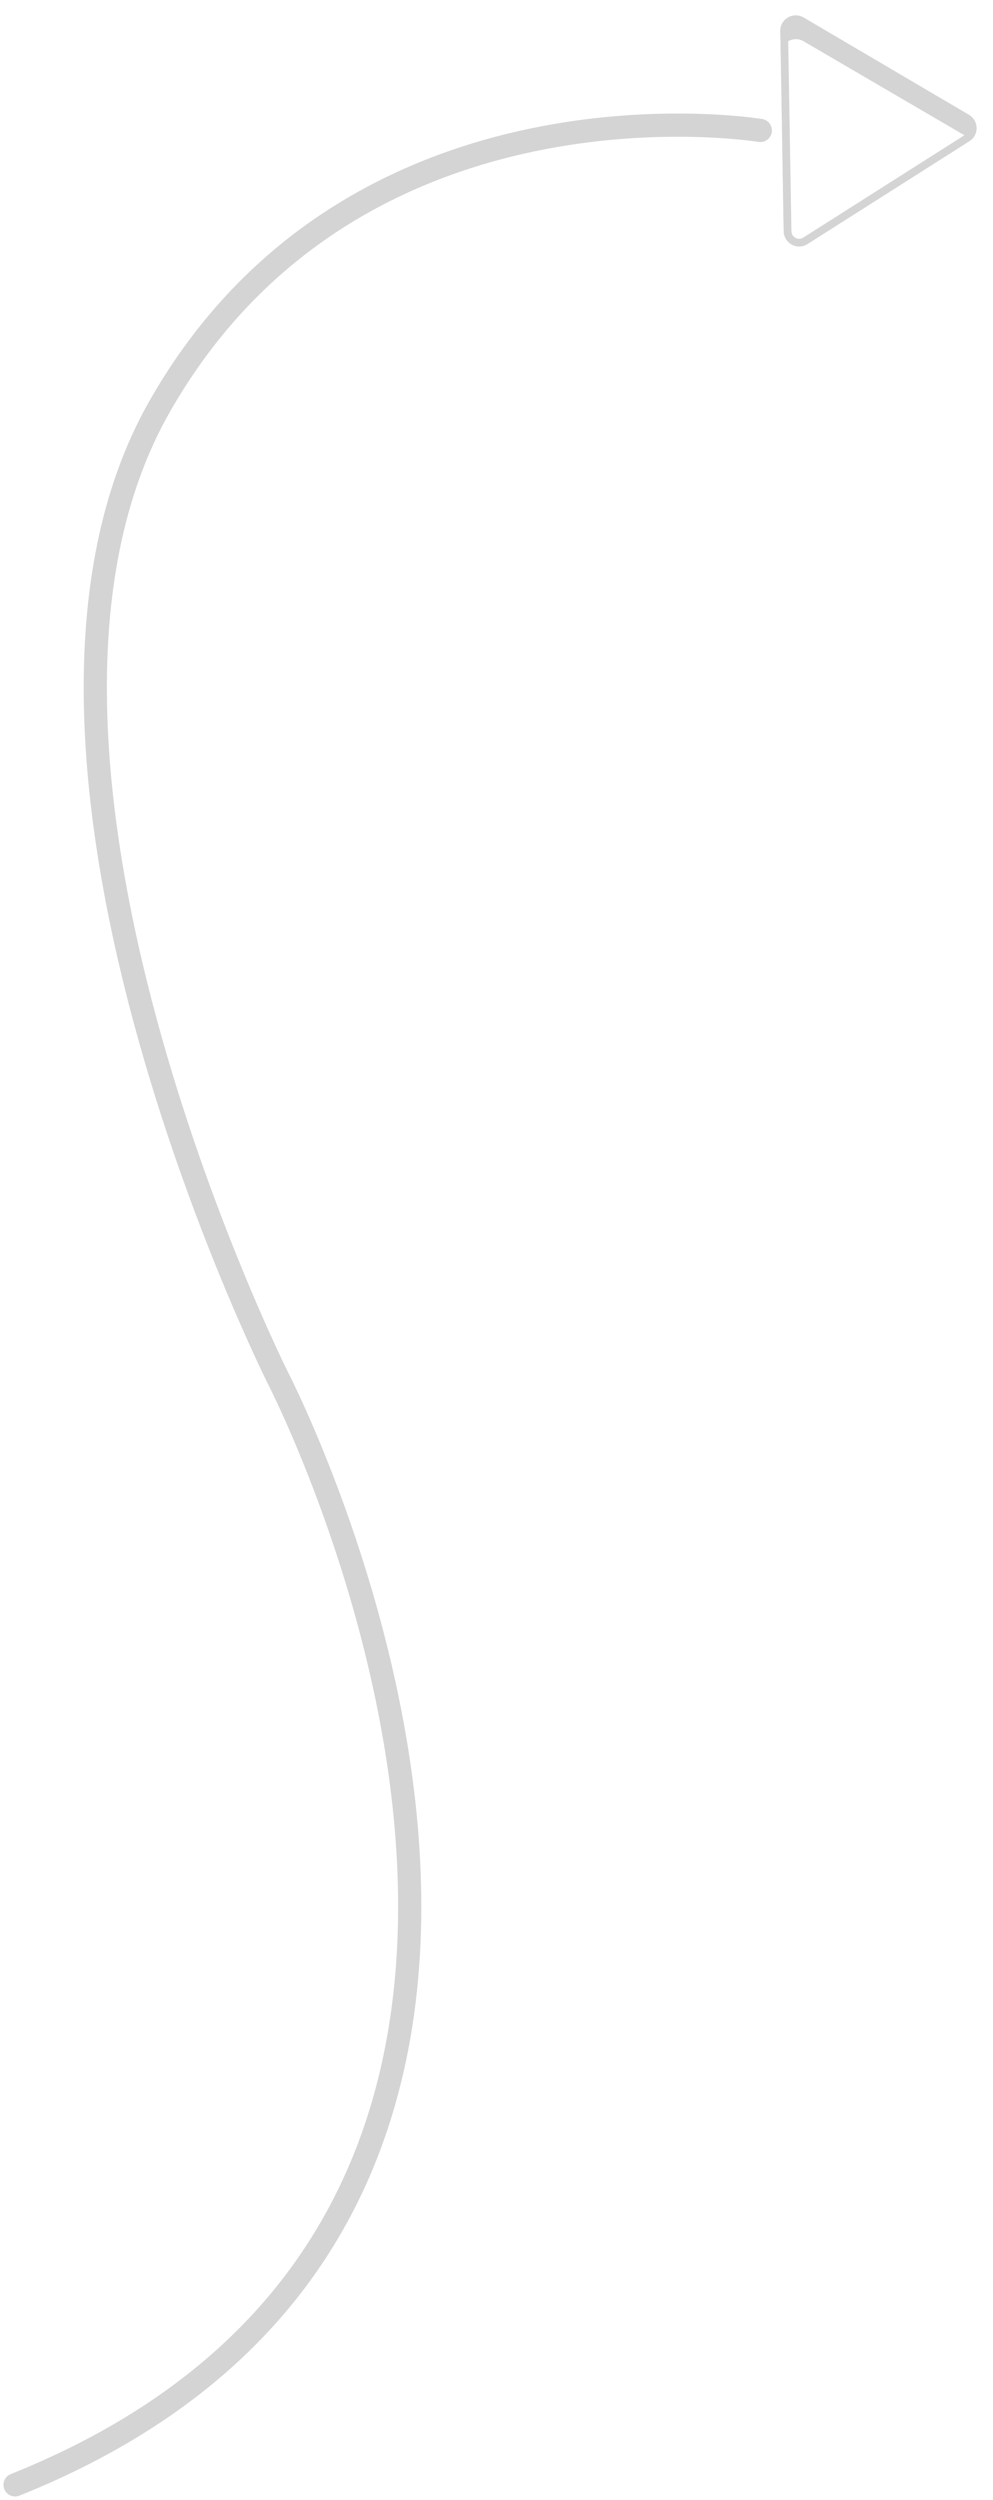 <svg xmlns="http://www.w3.org/2000/svg" xmlns:xlink="http://www.w3.org/1999/xlink" width="128.453" height="323.076" viewBox="0 0 128.453 323.076">
  <defs>
    <filter id="Polygon_1">
      <feOffset dy="3" input="SourceAlpha"/>
      <feGaussianBlur stdDeviation="3" result="blur"/>
      <feFlood flood-opacity="0.161" result="color"/>
      <feComposite operator="out" in="SourceGraphic" in2="blur"/>
      <feComposite operator="in" in="color"/>
      <feComposite operator="in" in2="SourceGraphic"/>
    </filter>
  </defs>
  <g id="Group_7" data-name="Group 7" transform="translate(1.95 0)" opacity="0.302">
    <path id="Path_1" data-name="Path 1" d="M1299.42,15.684s-52.478-8.694-77.742,35.738,15.315,125.431,15.315,125.431,55.648,107.233-33.975,143.1" transform="translate(-1203.017 1.176)" fill="none" stroke="#707070" stroke-linecap="round" stroke-width="3"/>
    <g data-type="innerShadowGroup">
      <g id="Polygon_1-2" data-name="Polygon 1" transform="matrix(0.017, 1, -1, 0.017, 125.928, 0)" fill="#707070">
        <path d="M 29.434 26.5 L 3.566 26.5 C 3.016 26.5 2.527 26.214 2.258 25.734 C 1.989 25.254 1.999 24.687 2.286 24.218 L 15.22 3.053 C 15.495 2.604 15.973 2.335 16.5 2.335 C 17.027 2.335 17.505 2.604 17.78 3.053 L 30.714 24.218 C 31.001 24.687 31.011 25.254 30.742 25.734 C 30.473 26.214 29.984 26.5 29.434 26.5 Z" stroke="none"/>
        <path d="M 16.5 2.835 C 16.331 2.835 15.911 2.882 15.647 3.314 L 2.713 24.479 C 2.437 24.93 2.608 25.336 2.694 25.489 C 2.78 25.643 3.037 26 3.566 26 L 29.434 26 C 29.963 26 30.22 25.643 30.306 25.489 C 30.392 25.336 30.563 24.93 30.287 24.479 L 17.353 3.314 C 17.089 2.882 16.669 2.835 16.5 2.835 M 16.5 1.835 C 17.158 1.835 17.817 2.154 18.207 2.793 L 31.14 23.957 C 31.955 25.29 30.996 27 29.434 27 L 3.566 27 C 2.004 27 1.045 25.29 1.86 23.957 L 14.793 2.793 C 15.183 2.154 15.842 1.835 16.5 1.835 Z" stroke="none"/>
      </g>
      <g transform="matrix(1, 0, 0, 1, -1.95, 0)" filter="url(#Polygon_1)">
        <g id="Polygon_1-3" data-name="Polygon 1" transform="matrix(0.02, 1, -1, 0.02, 127.88, 0)" fill="#fff">
          <path d="M 29.434 26.5 L 3.566 26.5 C 3.016 26.5 2.527 26.214 2.258 25.734 C 1.989 25.254 1.999 24.687 2.286 24.218 L 15.22 3.053 C 15.495 2.604 15.973 2.335 16.5 2.335 C 17.027 2.335 17.505 2.604 17.78 3.053 L 30.714 24.218 C 31.001 24.687 31.011 25.254 30.742 25.734 C 30.473 26.214 29.984 26.5 29.434 26.5 Z" stroke="none"/>
          <path d="M 16.5 2.835 C 16.331 2.835 15.911 2.882 15.647 3.314 L 2.713 24.479 C 2.437 24.93 2.608 25.336 2.694 25.489 C 2.78 25.643 3.037 26 3.566 26 L 29.434 26 C 29.963 26 30.22 25.643 30.306 25.489 C 30.392 25.336 30.563 24.93 30.287 24.479 L 17.353 3.314 C 17.089 2.882 16.669 2.835 16.5 2.835 M 16.5 1.835 C 17.158 1.835 17.817 2.154 18.207 2.793 L 31.14 23.957 C 31.955 25.29 30.996 27 29.434 27 L 3.566 27 C 2.004 27 1.045 25.29 1.86 23.957 L 14.793 2.793 C 15.183 2.154 15.842 1.835 16.5 1.835 Z" stroke="none"/>
        </g>
      </g>
      <g id="Polygon_1-4" data-name="Polygon 1" transform="matrix(0.017, 1, -1, 0.017, 125.928, 0)" fill="none" stroke-linecap="round">
        <path d="M 29.434 26.5 L 3.566 26.5 C 3.016 26.5 2.527 26.214 2.258 25.734 C 1.989 25.254 1.999 24.687 2.286 24.218 L 15.22 3.053 C 15.495 2.604 15.973 2.335 16.5 2.335 C 17.027 2.335 17.505 2.604 17.78 3.053 L 30.714 24.218 C 31.001 24.687 31.011 25.254 30.742 25.734 C 30.473 26.214 29.984 26.5 29.434 26.5 Z" stroke="none"/>
        <path d="M 16.5 2.835 C 16.331 2.835 15.911 2.882 15.647 3.314 L 2.713 24.479 C 2.437 24.93 2.608 25.336 2.694 25.489 C 2.78 25.643 3.037 26 3.566 26 L 29.434 26 C 29.963 26 30.22 25.643 30.306 25.489 C 30.392 25.336 30.563 24.93 30.287 24.479 L 17.353 3.314 C 17.089 2.882 16.669 2.835 16.5 2.835 M 16.5 1.835 C 17.158 1.835 17.817 2.154 18.207 2.793 L 31.14 23.957 C 31.955 25.29 30.996 27 29.434 27 L 3.566 27 C 2.004 27 1.045 25.29 1.86 23.957 L 14.793 2.793 C 15.183 2.154 15.842 1.835 16.5 1.835 Z" stroke="none" fill="#707070"/>
      </g>
    </g>
  </g>
</svg>
